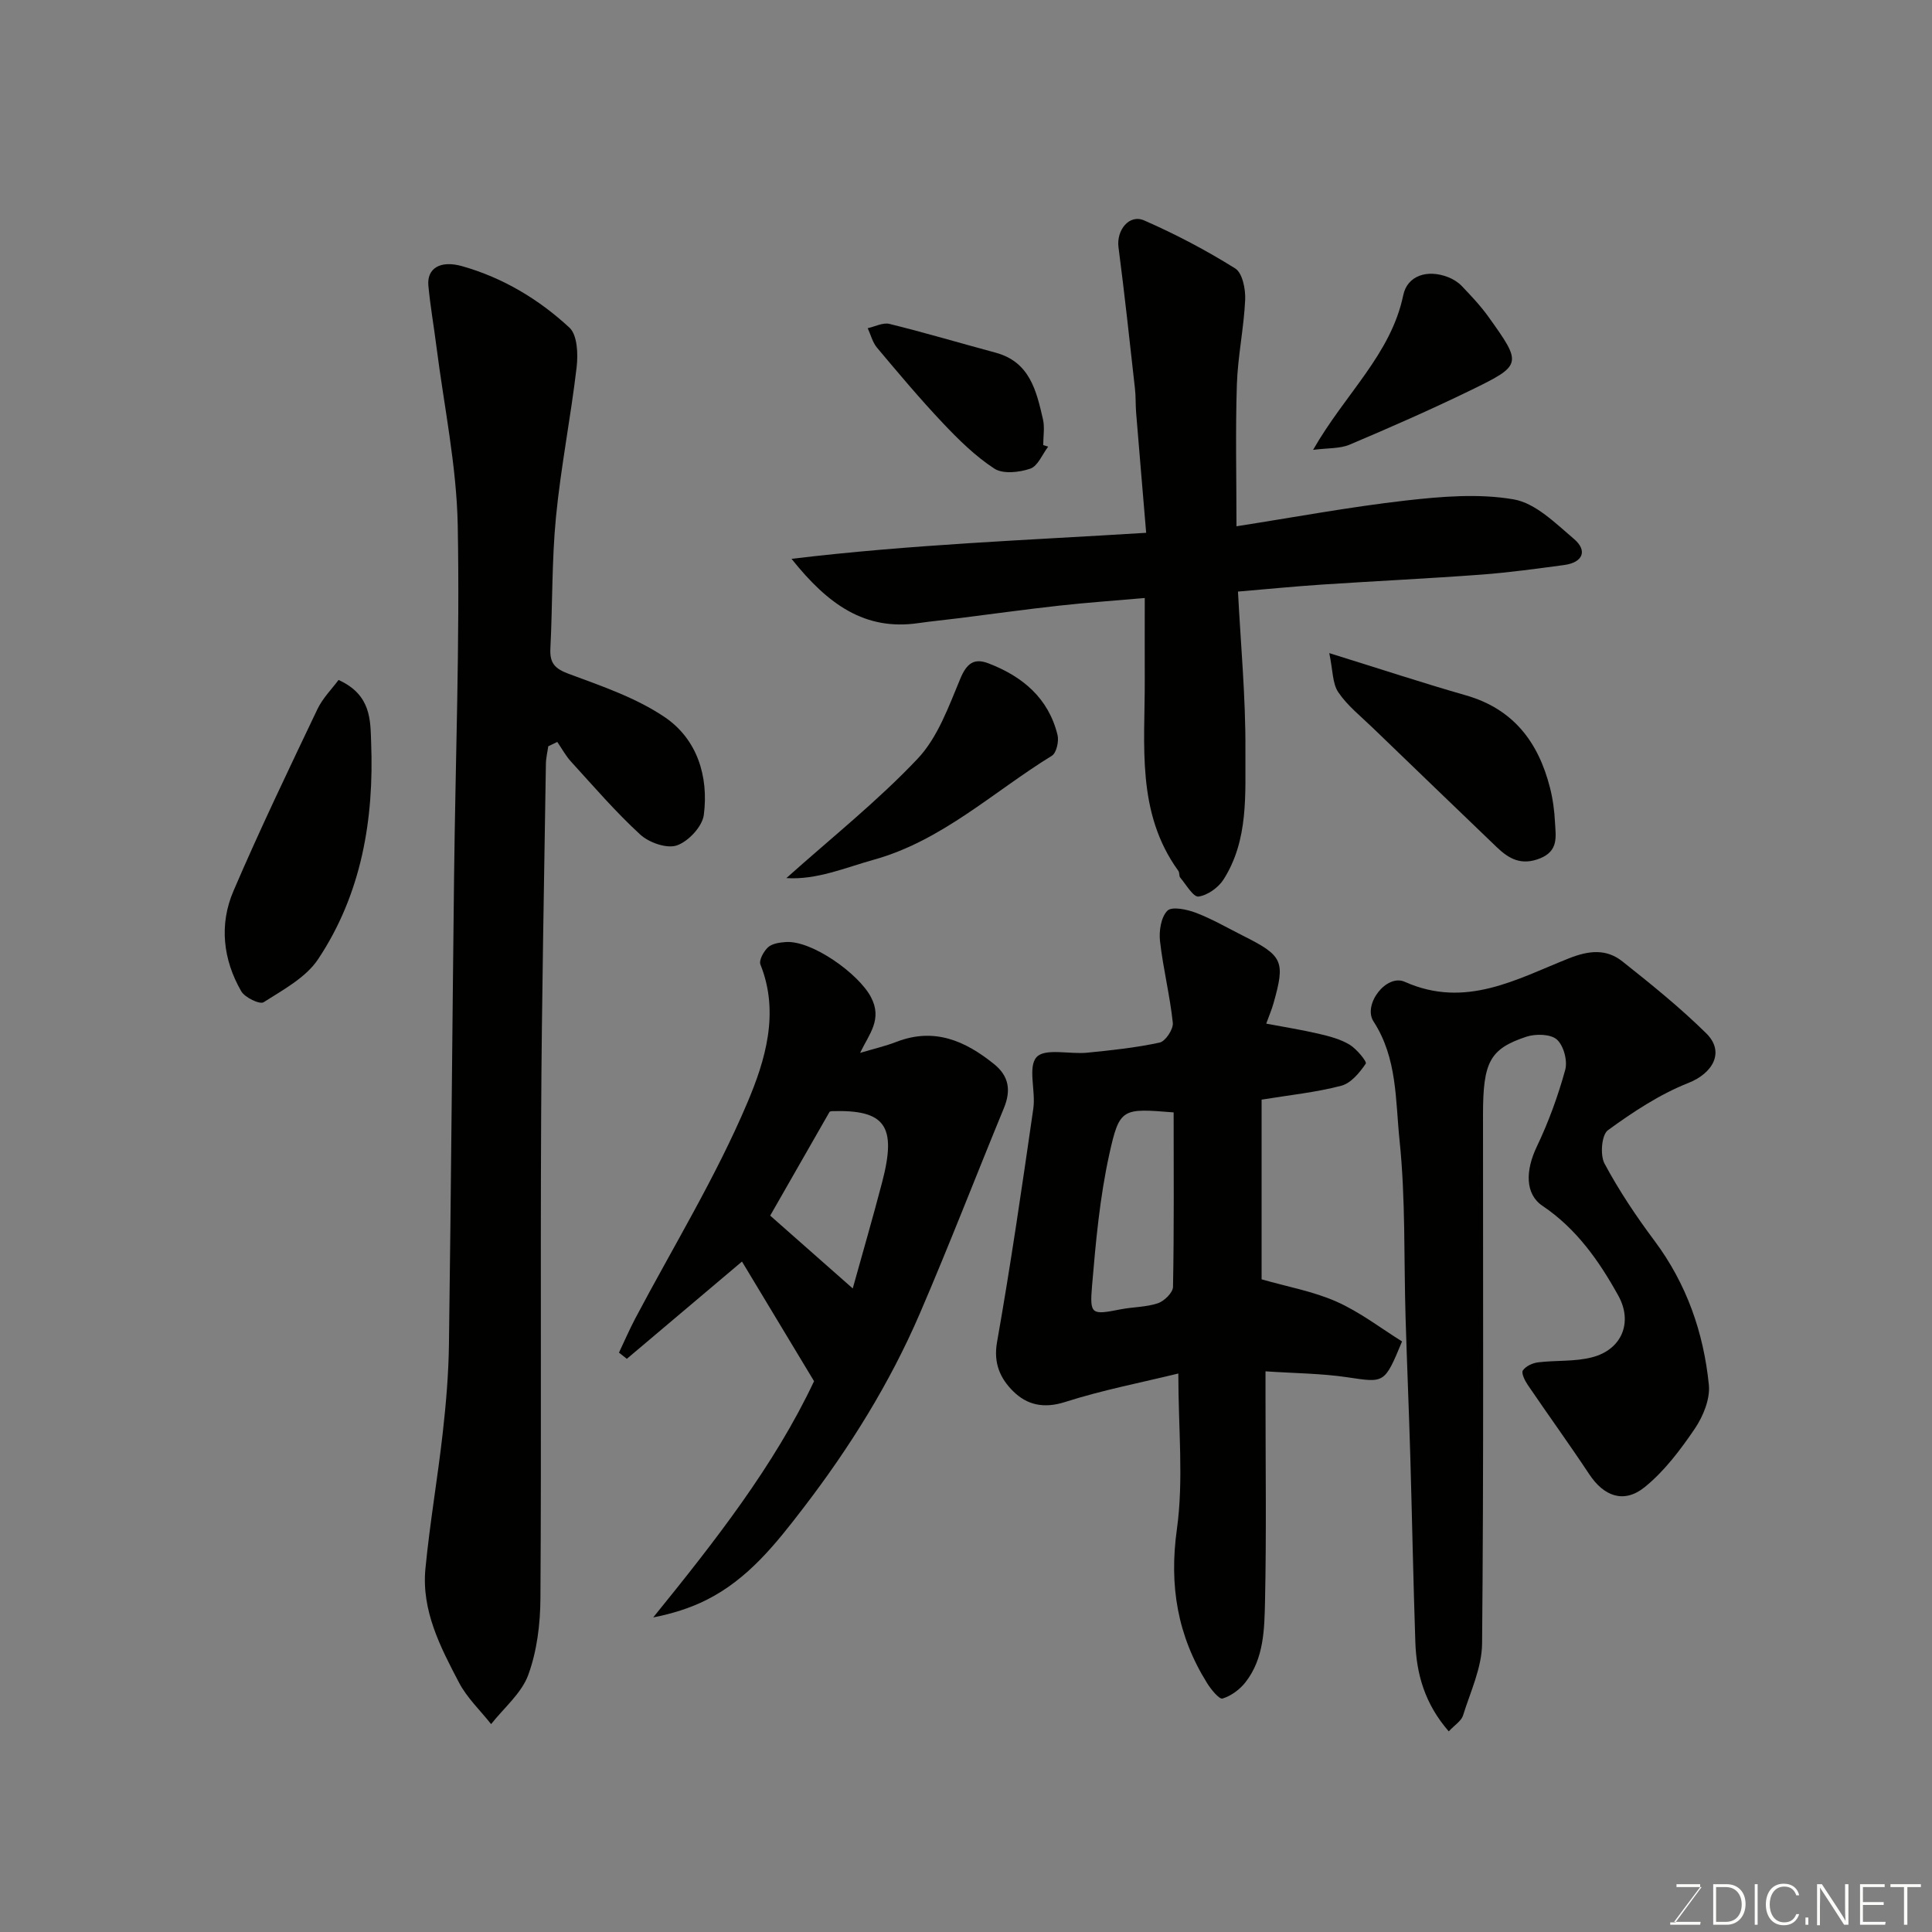 <svg enable-background="new 0 0 400 400" viewBox="0 0 400 400" xmlns="http://www.w3.org/2000/svg"><rect x="0" y="0" width="400" height="400" fill="#808080" stroke="none"/><g fill="#010100"><path d="m113.51 154.51c-.17 1.23-.48 2.46-.49 3.7-.36 24.25-.86 48.51-.98 72.76-.17 33.31.06 66.63-.15 99.94-.03 5.32-.71 10.91-2.52 15.86-1.4 3.82-5.04 6.82-7.69 10.19-2.25-2.85-5-5.44-6.65-8.6-3.86-7.36-7.79-14.92-6.95-23.59.91-9.44 2.54-18.8 3.6-28.23.68-6.05 1.19-12.16 1.27-18.24.44-32.25.68-64.5 1.06-96.75.28-24.25 1.21-48.52.76-72.76-.23-12.36-2.84-24.69-4.41-37.02-.53-4.22-1.28-8.41-1.67-12.64-.33-3.54 2.43-5.31 6.99-4.02 8.42 2.38 15.88 6.85 22.22 12.73 1.64 1.52 1.8 5.45 1.49 8.14-1.21 10.37-3.27 20.65-4.28 31.04-.88 9.04-.7 18.19-1.16 27.27-.15 2.99.91 4.15 3.79 5.22 6.81 2.53 13.92 4.94 19.86 8.95 6.72 4.54 9.15 12.25 8.12 20.25-.31 2.41-3.19 5.49-5.57 6.32-2.07.72-5.76-.56-7.58-2.23-5.11-4.68-9.65-9.98-14.34-15.11-1.11-1.21-1.91-2.71-2.85-4.08-.62.3-1.24.6-1.87.9z"/><path d="m261.2 227.67v37.2c5.38 1.55 10.72 2.49 15.53 4.63 4.84 2.15 9.15 5.49 13.55 8.23-3.65 8.8-3.62 8.56-11.32 7.42-5.35-.8-10.82-.82-16.95-1.23v5.58c0 14 .2 28-.1 41.98-.13 5.78-.2 11.87-4.03 16.79-1.17 1.51-2.98 2.85-4.76 3.39-.69.21-2.37-1.86-3.18-3.15-6.14-9.82-7.91-20.18-6.28-31.89 1.42-10.2.3-20.77.3-32.25-7.59 1.86-15.67 3.41-23.45 5.9-4.41 1.41-7.89.61-10.75-2.23-2.63-2.61-4.11-5.74-3.34-10.14 2.84-16.08 5.19-32.24 7.52-48.41.52-3.6-1.18-8.6.68-10.63 1.74-1.9 6.86-.55 10.46-.91 5.03-.5 10.09-1.03 15.02-2.1 1.2-.26 2.86-2.78 2.72-4.09-.6-5.66-2.01-11.23-2.65-16.89-.24-2.1.2-4.99 1.53-6.32.94-.93 4.06-.27 5.92.44 3.35 1.28 6.49 3.11 9.71 4.73 8.31 4.17 8.81 5.25 6.33 14.02-.35 1.25-.87 2.45-1.5 4.19 3.67.7 7.29 1.27 10.86 2.1 2.2.51 4.49 1.11 6.39 2.25 1.47.89 3.63 3.52 3.36 3.93-1.26 1.86-3.06 4.05-5.07 4.58-5.19 1.37-10.59 1.91-16.5 2.88zm-18.21 2.64c-10.63-.85-11.2-.98-13.33 8.71-1.96 8.89-2.79 18.06-3.56 27.15-.52 6.09-.09 6.09 5.93 4.91 2.56-.5 5.27-.44 7.71-1.26 1.32-.45 3.1-2.2 3.12-3.39.23-11.93.13-23.87.13-36.12z"/><path d="m299.95 358.46c-4.95-5.68-6.7-11.86-6.92-18.51-.43-12.76-.67-25.53-1.04-38.3-.28-9.6-.69-19.2-.98-28.8-.37-12.27.02-24.6-1.25-36.77-.86-8.25-.44-16.98-5.38-24.59-2.27-3.48 2.64-9.92 6.45-8.22 12.6 5.62 23.17-.56 34.01-4.86 4.14-1.64 7.73-2 11.06.64 5.98 4.74 11.95 9.56 17.37 14.9 3.91 3.86 1.34 8.27-3.7 10.26-5.94 2.35-11.47 6-16.67 9.79-1.31.95-1.65 5.14-.7 6.91 2.99 5.58 6.55 10.91 10.35 15.99 6.64 8.9 10.16 18.97 11.25 29.81.29 2.93-1.17 6.51-2.9 9.07-2.98 4.39-6.31 8.82-10.39 12.12-4.32 3.48-8.46 1.88-11.47-2.67-4.14-6.25-8.54-12.32-12.75-18.52-.59-.87-1.36-2.44-1-2.97.6-.89 2.01-1.54 3.15-1.68 3.73-.46 7.64-.11 11.23-1.06 6.14-1.61 8.42-7.24 5.4-12.72-3.99-7.22-8.69-13.9-15.72-18.63-3.6-2.42-3.56-7.28-1.15-12.3 2.42-5.07 4.37-10.43 5.86-15.84.52-1.88-.32-5.03-1.72-6.28-1.3-1.16-4.4-1.22-6.32-.59-7.59 2.52-8.98 5.25-8.98 16.16-.01 36.49.15 72.99-.19 109.48-.05 5-2.42 10-3.96 14.93-.37 1.12-1.71 1.93-2.94 3.25z"/><path d="m163.88 115.7c24.96-3 48.94-3.86 73.42-5.39-.74-8.89-1.43-16.9-2.08-24.9-.13-1.65-.05-3.32-.24-4.96-1.09-9.77-2.14-19.54-3.41-29.28-.45-3.48 2.2-6.9 5.32-5.53 6.5 2.84 12.84 6.18 18.85 9.94 1.5.94 2.16 4.3 2.06 6.49-.27 5.86-1.53 11.69-1.72 17.55-.31 9.63-.08 19.28-.08 29.34 11.94-1.86 23.44-4.01 35.03-5.33 7.4-.84 15.12-1.49 22.36-.24 4.52.78 8.67 4.95 12.48 8.19 2.89 2.46 1.82 4.88-2.02 5.4-5.67.76-11.36 1.55-17.06 1.98-11.02.82-22.06 1.34-33.09 2.07-5.74.38-11.47.95-17.39 1.45.56 10.89 1.6 21.86 1.54 32.82-.06 9.08.7 18.57-4.53 26.79-1.07 1.68-3.3 3.27-5.18 3.53-1.08.14-2.56-2.47-3.78-3.91-.28-.33-.12-1.03-.39-1.4-8.76-12.08-6.91-26.01-6.96-39.6-.02-5.32 0-10.63 0-16.9-6.11.54-11.92.94-17.7 1.58-7 .77-13.97 1.75-20.95 2.62-2.76.35-5.54.61-8.3 1.01-10.95 1.56-18.59-3.79-26.18-13.32z"/><path d="m168.54 285.96c-5.48-9.1-10.48-17.41-14.92-24.77-7.75 6.55-15.79 13.34-23.84 20.14-.54-.43-1.08-.85-1.63-1.28 1.11-2.34 2.14-4.72 3.34-7.01 7.86-14.88 16.73-29.34 23.26-44.78 3.64-8.6 6.72-18.55 2.69-28.56-.35-.88.67-2.75 1.58-3.58.85-.77 2.39-.99 3.65-1.08 5.39-.39 15.05 6.51 17.63 11.36 2.46 4.63-.32 7.62-2.23 11.59 2.74-.82 5.22-1.39 7.57-2.3 7.8-3 14.19-.21 20.17 4.62 3.15 2.54 3.52 5.52 2.02 9.15-5.83 14.15-11.34 28.44-17.39 42.49-6.22 14.44-14.5 27.72-24.07 40.2-5.71 7.45-11.51 14.8-20.13 19.11-3.38 1.69-7.03 2.83-11 3.61 12.75-15.73 25.07-31.44 33.3-48.91zm8.01-19.2c2.04-7.33 4.16-14.63 6.08-21.97 3.07-11.69.67-15.06-10.31-14.74-.32.01-.64.15-.56.13-4.22 7.37-8.29 14.5-12.3 21.5 5.69 5.02 11.27 9.94 17.09 15.08z"/><path d="m70.09 140.78c6.83 3.08 6.58 8.45 6.75 12.92.62 15.94-1.99 31.38-10.98 44.89-2.54 3.82-7.24 6.33-11.28 8.91-.79.51-3.89-.97-4.64-2.28-3.78-6.57-4.58-13.82-1.61-20.74 5.45-12.71 11.45-25.19 17.4-37.68 1.11-2.3 3.03-4.21 4.36-6.02z"/><path d="m275.21 135.22c10.65 3.31 19.41 6.2 28.28 8.74 9.85 2.82 15.02 9.7 17.42 19.14.6 2.35.92 4.81 1.04 7.24.15 2.86.77 5.82-3.11 7.38-3.83 1.53-6.4.13-8.94-2.31-8.59-8.26-17.2-16.52-25.77-24.8-2.44-2.36-5.19-4.53-7.05-7.29-1.23-1.81-1.11-4.52-1.87-8.1z"/><path d="m162.81 181.8c9.37-8.38 18.9-15.96 27.18-24.72 4.17-4.41 6.43-10.82 8.85-16.61 1.32-3.15 2.85-4.27 5.81-3.13 7.05 2.7 12.43 7.19 14.3 14.83.32 1.3-.22 3.71-1.17 4.3-12.14 7.46-22.74 17.6-36.92 21.54-5.93 1.65-11.74 4.19-18.05 3.79z"/><path d="m271.86 93.14c6.69-11.7 16.11-19.75 18.67-32.03.85-4.07 4.99-5.39 9.26-3.74 1.04.4 2.09 1.05 2.86 1.85 1.92 2.02 3.86 4.06 5.48 6.32 7.06 9.86 7.09 10.03-3.75 15.31-8.21 3.99-16.57 7.66-24.98 11.22-2.01.84-4.46.67-7.54 1.07z"/><path d="m217.01 92.48c-1.21 1.58-2.13 4.01-3.7 4.55-2.28.78-5.65 1.16-7.44-.01-3.95-2.57-7.42-6-10.69-9.46-4.73-5-9.17-10.3-13.6-15.57-.93-1.11-1.3-2.68-1.93-4.04 1.51-.33 3.16-1.22 4.5-.89 7.37 1.82 14.66 3.98 21.99 5.96 7.07 1.91 8.43 7.88 9.79 13.77.39 1.7.06 3.57.06 5.36.34.1.68.22 1.02.33z"/></g><path d="m346.9 398 5.4-7.3h-5.2v-.6h4.9v.6l-5.4 7.2h5.5l-.1.6h-6.2v-.5z" fill="#fbfcfa"/><path d="m354.7 390.1h2.8c2.3 0 3.9 1.6 3.9 4.1s-1.6 4.3-3.9 4.3h-2.8zm.6 7.8h2c2.2 0 3.3-1.6 3.3-3.6 0-1.8-1-3.6-3.3-3.6h-2z" fill="#fbfcfa"/><path d="m363.9 390.1v8.4h-.6v-8.4z" fill="#fbfcfa"/><path d="m372.5 396.3c-.4 1.3-1.4 2.3-3.2 2.3-2.4 0-3.7-1.9-3.7-4.3 0-2.3 1.2-4.3 3.7-4.3 1.8 0 2.9 1 3.2 2.4h-.6c-.4-1.1-1.1-1.8-2.5-1.8-2.1 0-3 1.9-3 3.7s.9 3.7 3 3.7c1.4 0 2.1-.7 2.5-1.7z" fill="#fbfcfa"/><path d="m373.8 398.5v-1.5h.6v1.5z" fill="#fbfcfa"/><path d="m376.2 398.5v-8.4h1c1.3 2 4.4 6.6 4.9 7.6-.1-1.2-.1-2.4-.1-3.8v-3.8h.7v8.4h-.9c-1.2-1.9-4.4-6.8-5-7.7.1 1.1 0 2.3 0 3.9v3.9h-.6z" fill="#fbfcfa"/><path d="m390 394.4h-4.3v3.5h4.7l-.1.6h-5.2v-8.4h5.1v.6h-4.5v3.1h4.3z" fill="#fbfcfa"/><path d="m394.2 390.7h-2.8v-.6h6.3v.6h-2.8v7.8h-.7z" fill="#fbfcfa"/></svg>